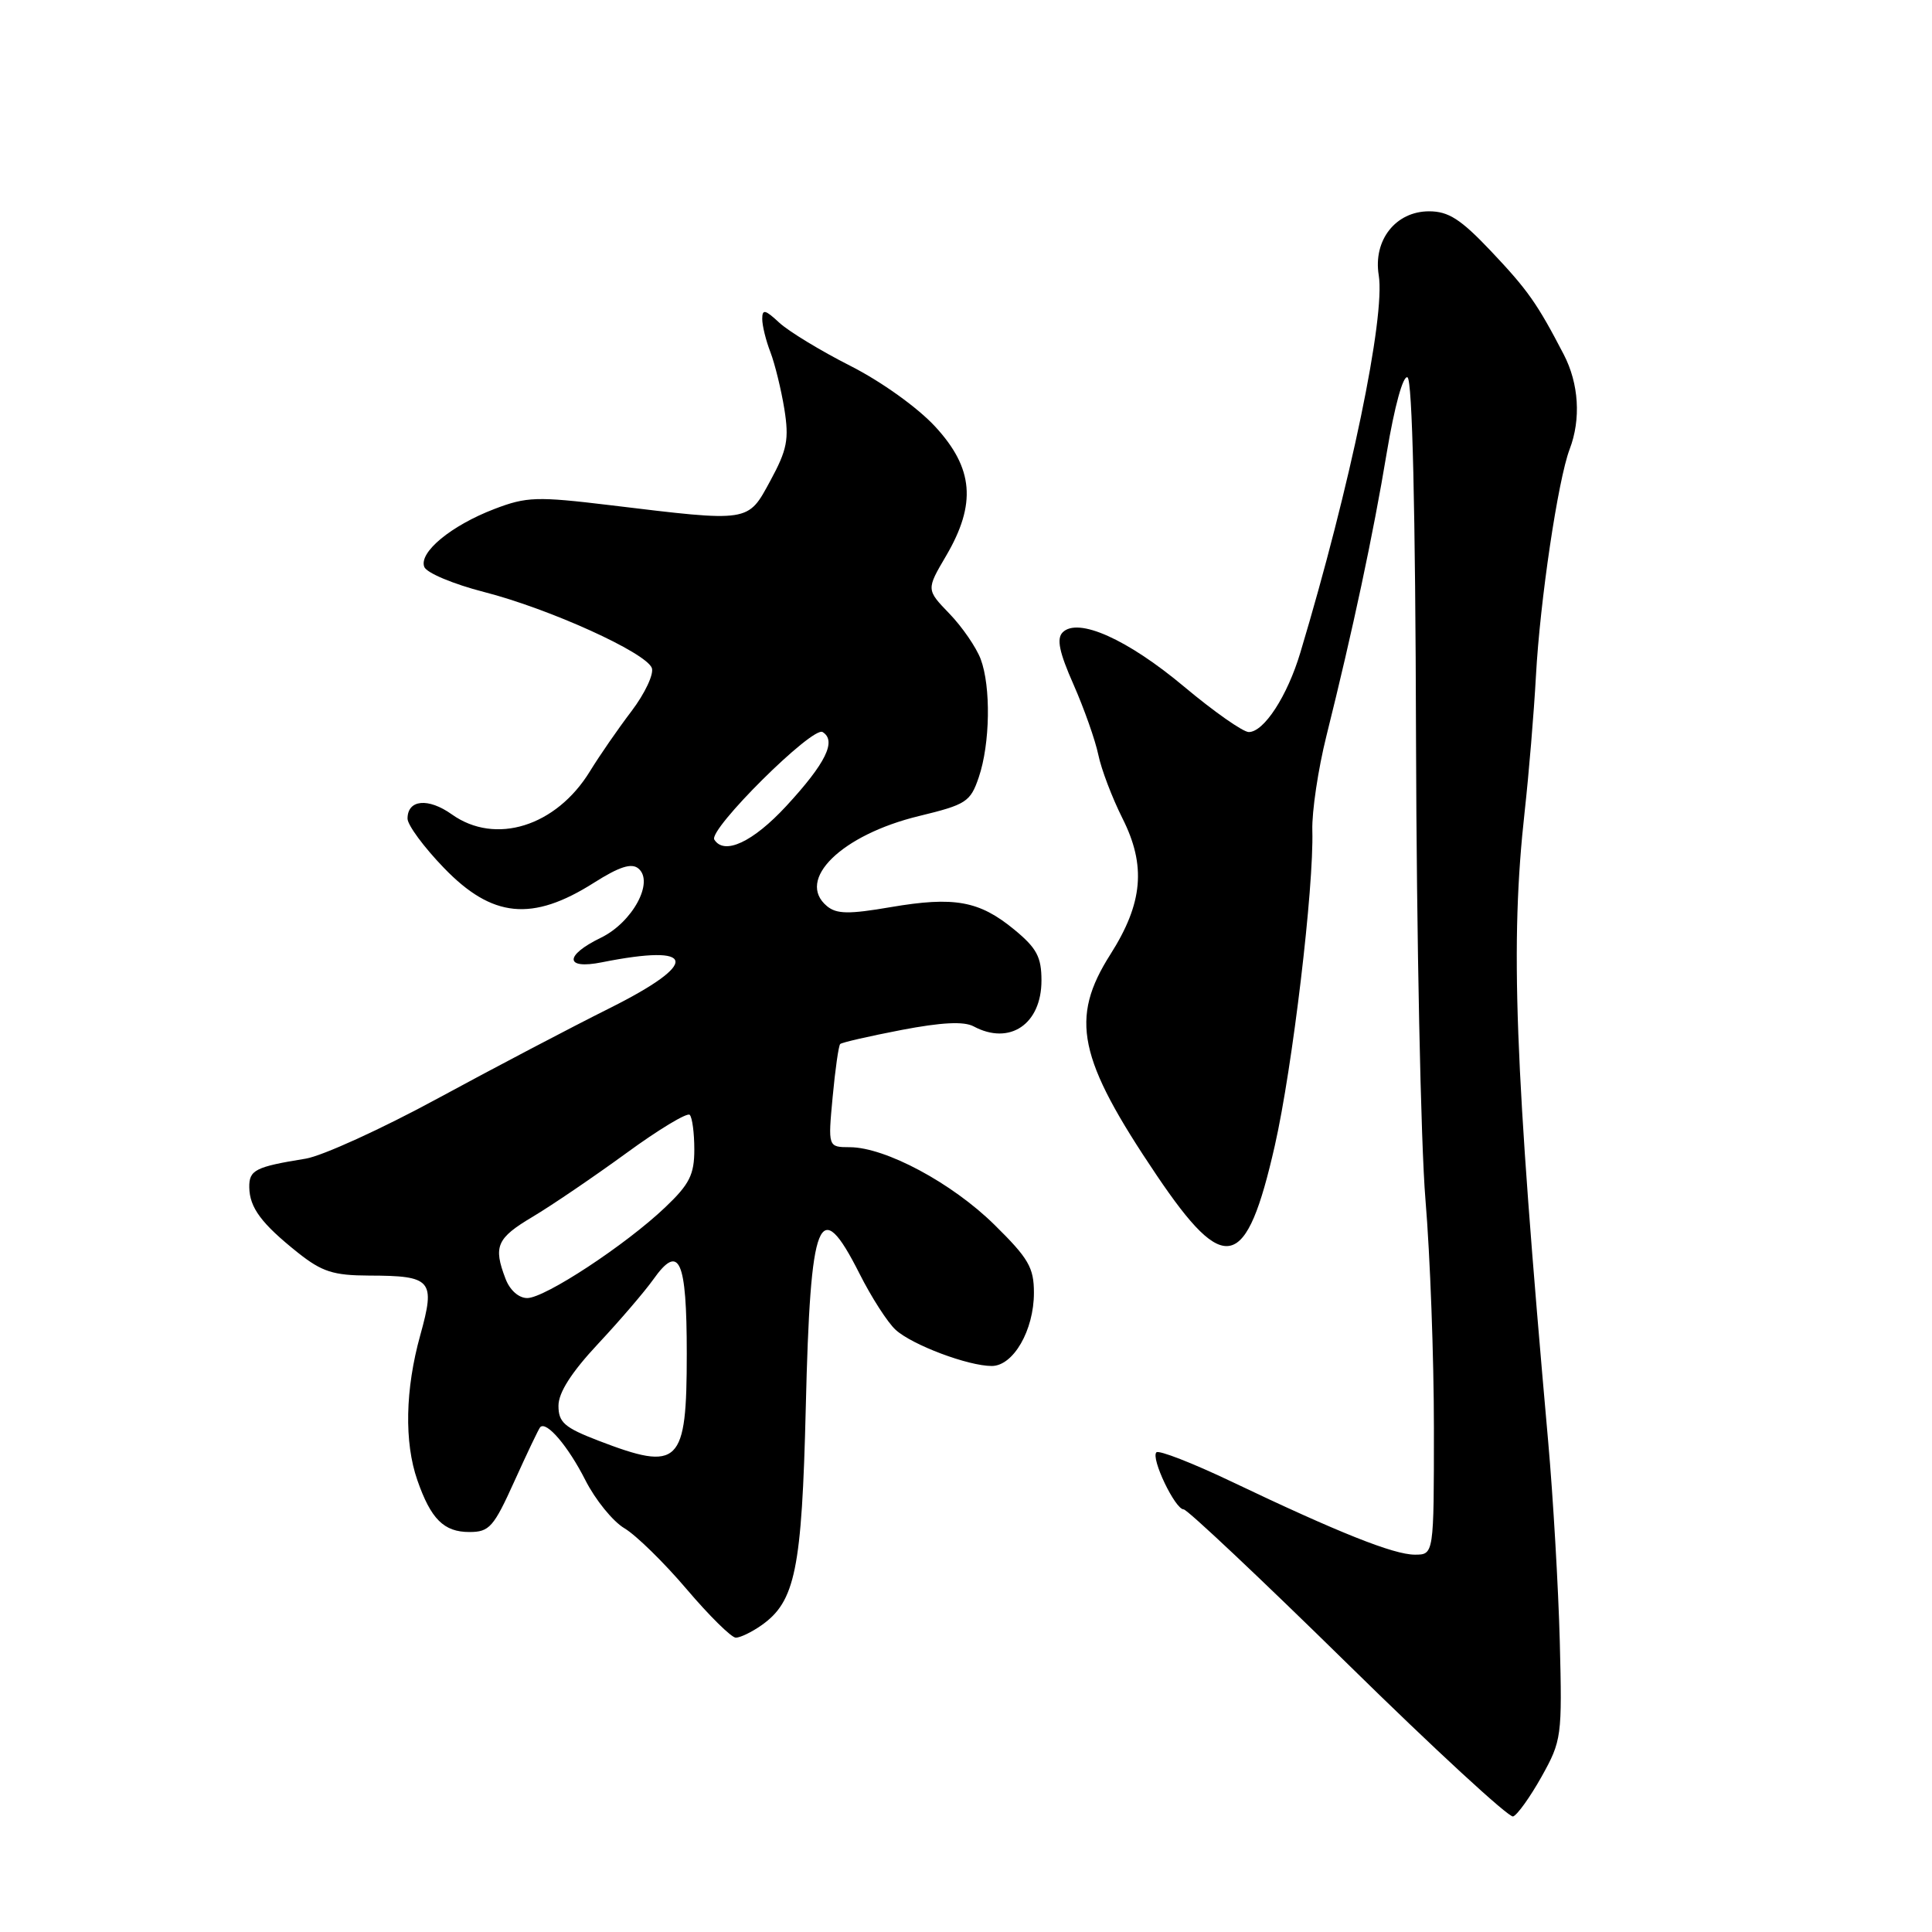 <?xml version="1.0" encoding="UTF-8" standalone="no"?>
<!DOCTYPE svg PUBLIC "-//W3C//DTD SVG 1.1//EN" "http://www.w3.org/Graphics/SVG/1.1/DTD/svg11.dtd" >
<svg xmlns="http://www.w3.org/2000/svg" xmlns:xlink="http://www.w3.org/1999/xlink" version="1.1" viewBox="0 0 256 256">
 <g >
 <path fill="currentColor"
d=" M 204.26 235.43 C 206.93 230.64 207.00 230.13 206.68 217.50 C 206.49 210.35 205.80 198.43 205.14 191.00 C 200.68 140.79 200.09 125.02 202.03 107.50 C 202.58 102.55 203.25 94.48 203.52 89.57 C 204.06 79.58 206.44 63.61 207.98 59.54 C 209.51 55.54 209.21 50.83 207.20 46.96 C 203.68 40.19 202.45 38.44 197.54 33.25 C 193.55 29.04 191.93 28.00 189.36 28.00 C 184.94 28.00 181.93 31.82 182.69 36.47 C 183.58 41.99 178.94 64.36 172.30 86.48 C 170.58 92.23 167.48 97.00 165.47 97.00 C 164.71 97.00 160.86 94.30 156.93 91.01 C 149.40 84.70 142.84 81.76 140.81 83.79 C 139.98 84.62 140.35 86.42 142.25 90.71 C 143.65 93.89 145.13 98.08 145.53 100.00 C 145.92 101.92 147.37 105.72 148.73 108.43 C 151.89 114.70 151.45 119.67 147.14 126.45 C 141.72 134.97 142.82 140.24 153.27 155.74 C 162.32 169.16 165.14 168.45 168.92 151.80 C 171.26 141.48 174.11 117.58 173.89 110.03 C 173.82 107.54 174.66 101.90 175.76 97.50 C 179.26 83.47 181.96 70.80 183.75 60.00 C 184.78 53.85 185.91 49.71 186.50 50.00 C 187.14 50.32 187.55 67.47 187.63 98.00 C 187.70 124.12 188.26 151.55 188.88 158.95 C 189.50 166.35 190.00 179.96 190.00 189.20 C 190.00 206.00 190.00 206.00 187.47 206.00 C 184.68 206.00 177.37 203.09 163.16 196.31 C 158.02 193.86 153.55 192.12 153.23 192.44 C 152.46 193.21 155.71 200.00 156.84 200.00 C 157.32 200.00 167.11 209.23 178.59 220.50 C 190.07 231.78 199.93 240.86 200.49 240.69 C 201.04 240.51 202.74 238.14 204.26 235.43 Z  M 100.88 215.37 C 105.38 212.22 106.25 207.96 106.77 186.50 C 107.38 161.05 108.53 158.17 113.88 168.75 C 115.47 171.91 117.64 175.28 118.69 176.22 C 120.91 178.23 128.29 181.00 131.41 181.00 C 134.27 181.00 137.00 176.27 137.00 171.31 C 137.00 167.95 136.29 166.74 131.75 162.27 C 126.13 156.74 117.32 152.03 112.61 152.01 C 109.71 152.00 109.71 152.00 110.33 145.36 C 110.67 141.70 111.12 138.55 111.33 138.34 C 111.54 138.13 115.18 137.30 119.43 136.48 C 124.76 135.46 127.72 135.31 129.01 136.00 C 133.79 138.56 138.00 135.71 138.00 129.92 C 138.00 126.80 137.37 125.63 134.40 123.18 C 129.76 119.36 126.46 118.76 118.02 120.20 C 112.49 121.15 110.86 121.13 109.58 120.07 C 105.40 116.59 111.50 110.62 121.77 108.13 C 128.03 106.61 128.58 106.26 129.69 103.00 C 131.20 98.58 131.32 90.98 129.94 87.32 C 129.35 85.77 127.50 83.07 125.81 81.32 C 122.73 78.13 122.73 78.13 125.37 73.64 C 129.40 66.76 129.00 62.04 123.93 56.54 C 121.60 54.01 116.78 50.56 112.68 48.48 C 108.73 46.48 104.49 43.90 103.25 42.75 C 101.38 41.01 101.00 40.93 101.00 42.26 C 101.00 43.15 101.49 45.14 102.09 46.68 C 102.68 48.23 103.51 51.61 103.93 54.19 C 104.57 58.21 104.31 59.58 102.08 63.69 C 99.06 69.25 99.47 69.19 80.85 66.94 C 71.14 65.77 69.78 65.81 65.52 67.44 C 59.79 69.63 55.47 73.19 56.22 75.12 C 56.52 75.91 60.08 77.40 64.13 78.44 C 72.79 80.66 85.57 86.45 86.37 88.51 C 86.67 89.30 85.46 91.88 83.68 94.23 C 81.89 96.58 79.42 100.16 78.17 102.20 C 73.69 109.51 65.64 112.02 59.87 107.91 C 56.74 105.68 54.00 105.94 54.00 108.47 C 54.00 109.32 56.17 112.26 58.82 115.00 C 65.21 121.63 70.52 122.16 78.70 116.97 C 82.06 114.84 83.68 114.32 84.59 115.08 C 86.72 116.85 83.81 122.22 79.61 124.26 C 74.75 126.62 74.83 128.50 79.75 127.51 C 92.34 125.00 92.79 127.58 80.82 133.57 C 75.69 136.13 65.42 141.52 58.00 145.55 C 50.58 149.58 42.70 153.17 40.50 153.53 C 33.83 154.61 33.00 155.03 33.03 157.32 C 33.07 160.03 34.65 162.14 39.49 166.00 C 42.67 168.52 44.17 169.00 48.89 169.02 C 57.23 169.04 57.72 169.60 55.69 176.91 C 53.69 184.09 53.55 191.11 55.30 196.13 C 57.09 201.28 58.81 203.00 62.19 203.00 C 64.85 203.00 65.41 202.36 68.17 196.25 C 69.85 192.54 71.38 189.32 71.58 189.11 C 72.40 188.24 75.29 191.64 77.56 196.12 C 78.88 198.73 81.22 201.61 82.75 202.51 C 84.28 203.42 87.99 207.05 90.99 210.58 C 93.99 214.11 96.92 217.00 97.50 217.00 C 98.08 217.00 99.60 216.27 100.88 215.37 Z  M 79.25 190.88 C 74.79 189.16 74.00 188.47 74.00 186.27 C 74.00 184.53 75.71 181.85 79.25 178.06 C 82.14 174.97 85.42 171.14 86.56 169.54 C 90.01 164.67 91.00 166.87 91.00 179.36 C 91.00 194.09 90.05 195.03 79.25 190.88 Z  M 66.98 169.43 C 65.34 165.14 65.82 164.06 70.58 161.23 C 73.10 159.73 78.67 155.94 82.97 152.81 C 87.26 149.67 91.05 147.39 91.39 147.72 C 91.73 148.06 92.00 150.13 92.00 152.32 C 92.00 155.65 91.36 156.92 88.15 159.97 C 82.91 164.96 72.20 172.00 69.86 172.00 C 68.73 172.00 67.55 170.95 66.98 169.43 Z  M 94.65 111.25 C 93.84 109.92 107.67 96.18 109.00 97.00 C 110.88 98.16 109.43 101.12 104.19 106.80 C 99.77 111.58 95.96 113.36 94.65 111.25 Z "/>
</g>
</svg>